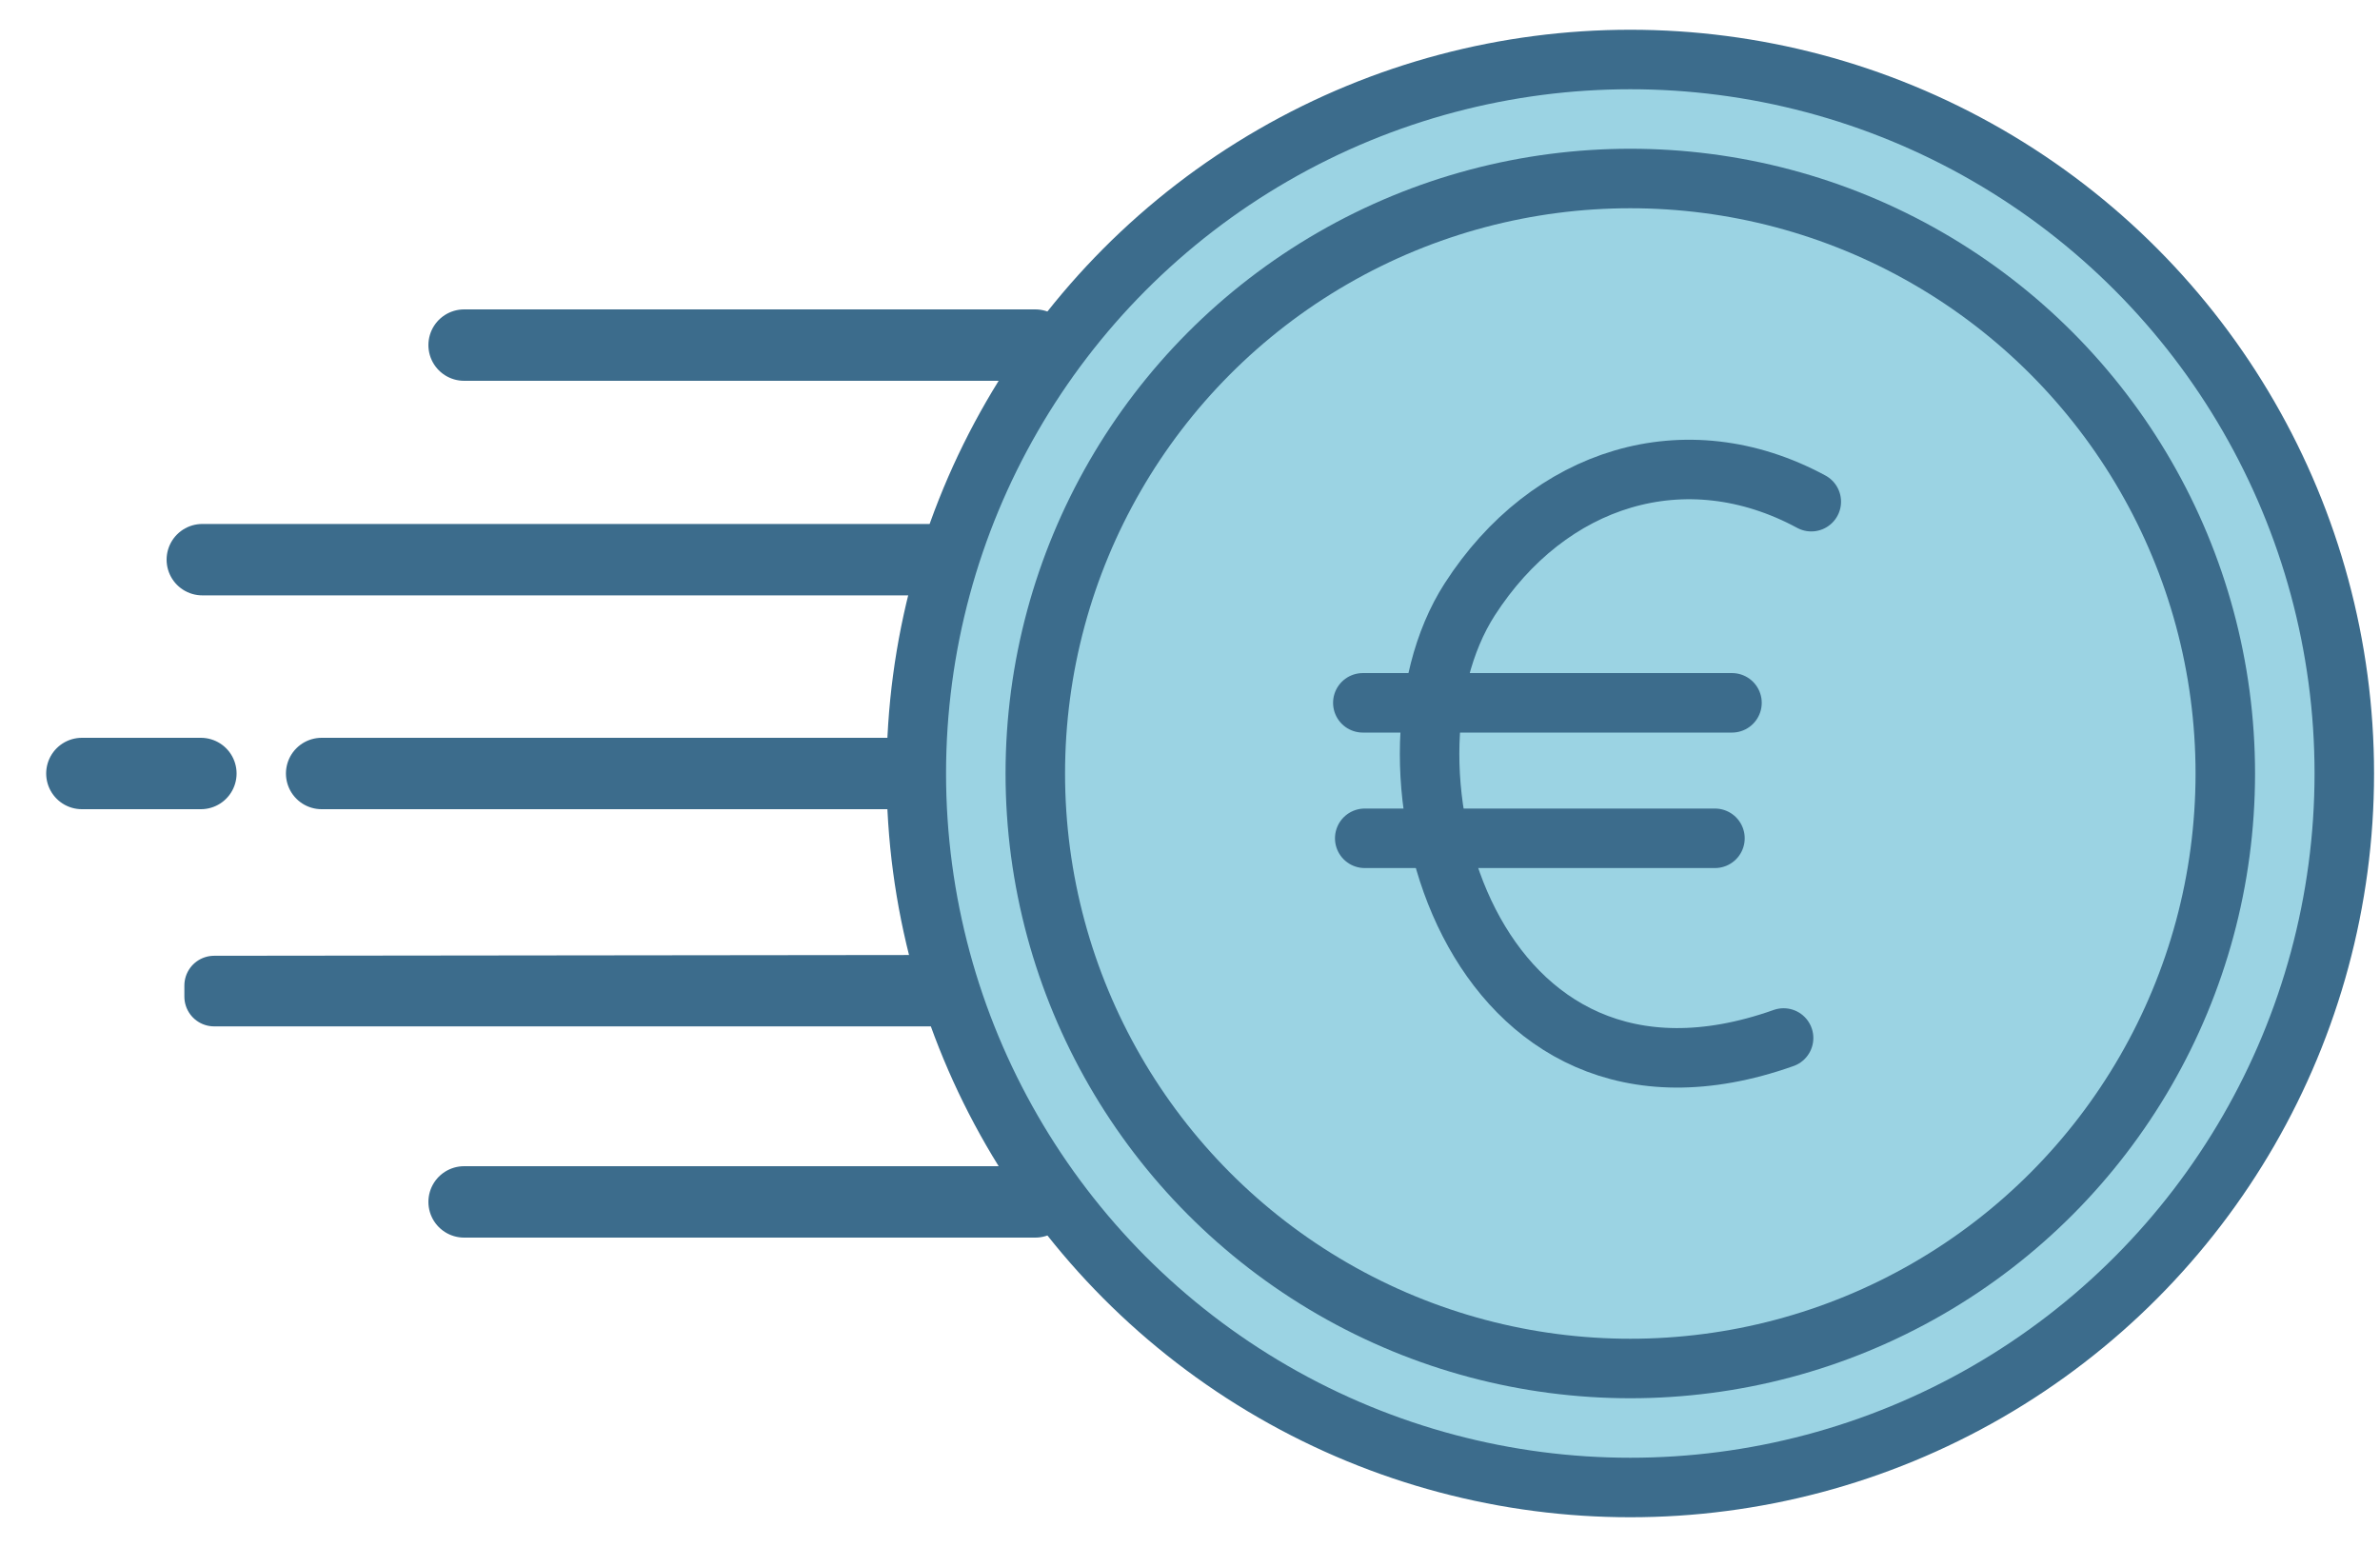 <?xml version="1.0" encoding="utf-8"?>
<svg viewBox="0 0 200 130" width="200px" height="130px" xmlns="http://www.w3.org/2000/svg">
  <g stroke="#3c6c8c" fill="#9bd3e3" style="stroke-linejoin: round; stroke-linecap: round;">
    <ellipse style="stroke-width: 5px;" cx="137" cy="65" rx="60" ry="60"/>
    <ellipse style="stroke-width: 5px;" cx="137" cy="65" rx="50" ry="50"/>
    <path style="stroke-linejoin: round; stroke-width: 5px;" d="M 17.993 82.817 L 78.993 82.75 L 78.993 83.75 L 17.993 83.75 L 17.993 82.817 Z"/>
    <path style="stroke-miterlimit: 3.82; stroke-width: 5px; fill: rgba(255, 255, 255, 0);" d="M 152.209 42.158 C 141.618 36.44 130.131 40.074 123.505 50.371 C 114.516 64.34 123.572 96.553 149.882 87.227"/>
    <path style="stroke-width: 5px;" d="M 114.523 59.061 L 145.545 59.061"/>
    <path style="stroke-width: 5px;" d="M 114.683 70.445 L 144.114 70.445"/>
    <path style="stroke-width: 6px;" d="M 39 101 L 87 101"/>
    <path style="stroke-width: 6px;" d="M 39 29 L 87 29"/>
    <path style="stroke-width: 6px;" d="M 17 47.031 L 78 47.031"/>
    <path style="stroke-width: 6px;" d="M 27.028 65 L 75.028 65"/>
    <path style="stroke-width: 6px;" d="M 6.881 65 L 16.881 65"/>
  </g>
</svg>